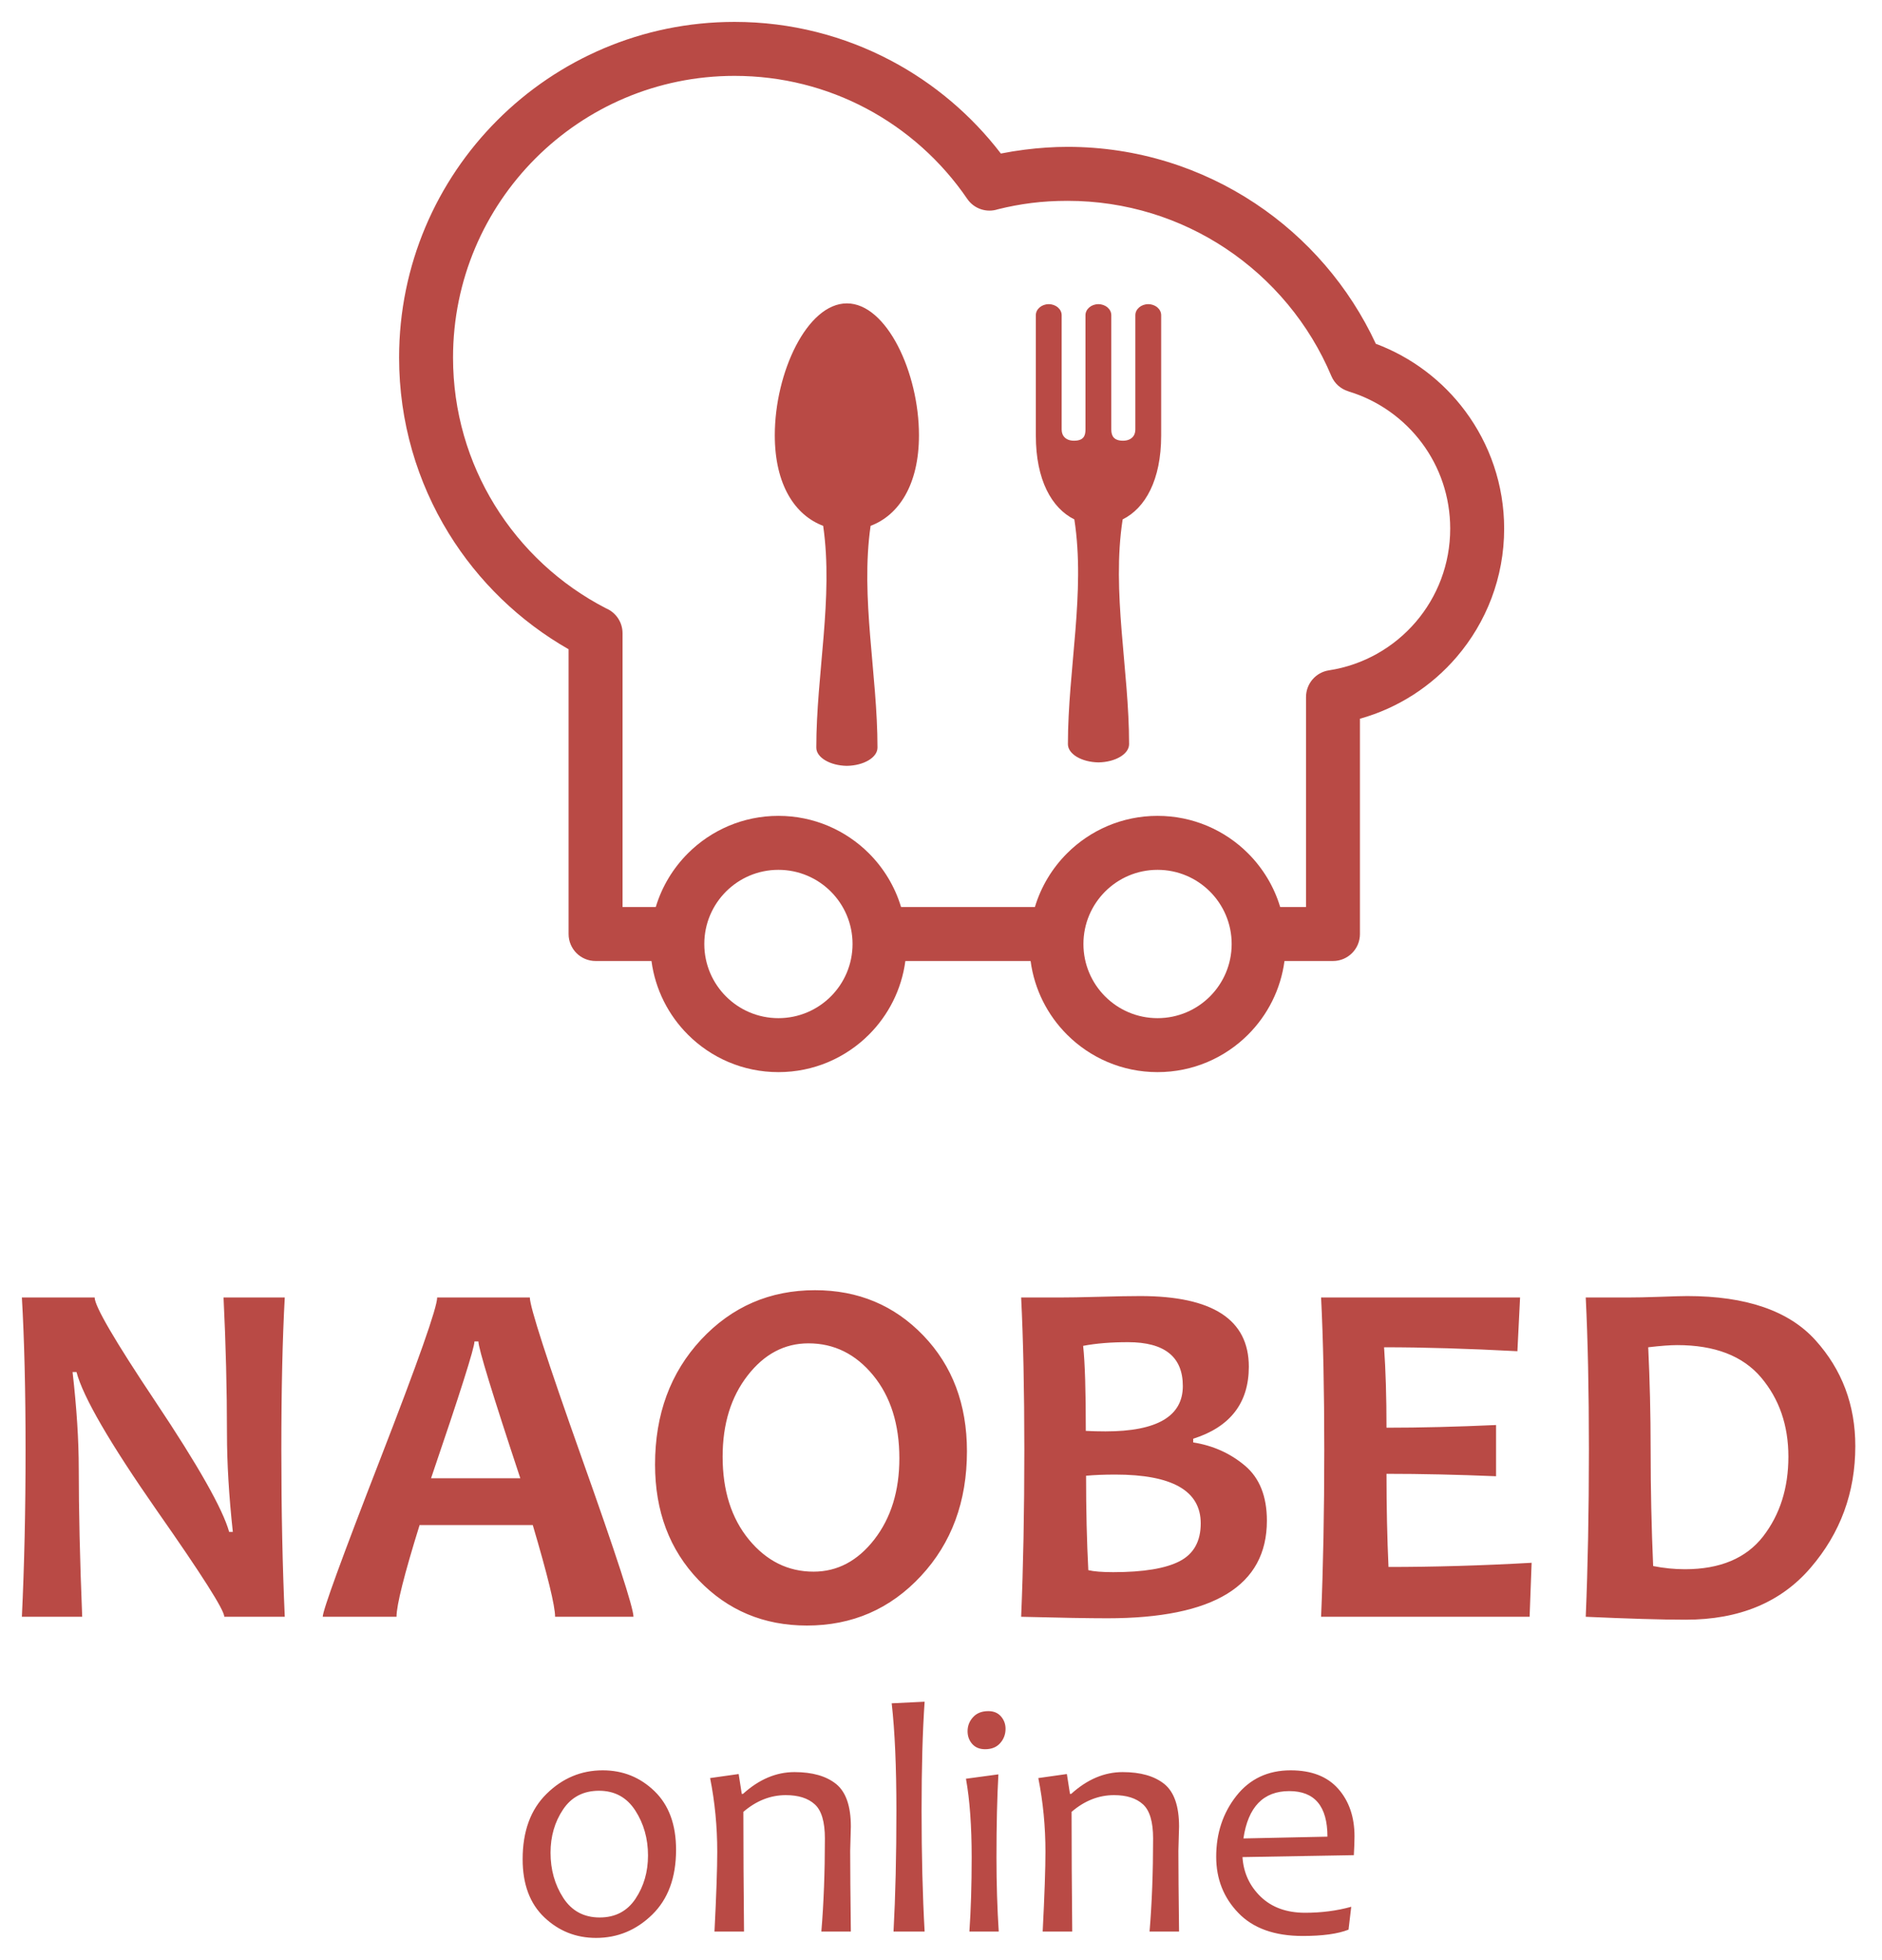 <svg width="344" height="358" viewBox="0 0 344 358" fill="none" xmlns="http://www.w3.org/2000/svg">
    <g filter="url(#filter0_d_0_43)">
        <path d="M52.051 291.338H40.998C40.998 290.113 36.885 283.648 28.675 271.937C20.083 259.613 15.175 251.175 13.983 246.633H13.265C14.014 253.177 14.396 259.094 14.396 264.369C14.396 271.751 14.595 280.742 15.023 291.338H4C4.443 282.071 4.673 271.905 4.673 260.837C4.673 249.935 4.443 240.656 4 233.012H17.301C17.301 234.601 20.985 240.916 28.37 251.969C36.212 263.695 40.722 271.661 41.884 275.833H42.557C41.839 269.185 41.487 263.206 41.487 257.916C41.487 249.828 41.273 241.527 40.86 233.012H52.051C51.639 240.426 51.424 249.691 51.424 260.837C51.424 272.059 51.639 282.225 52.051 291.338ZM123.574 333.904C123.574 338.961 122.117 342.919 119.214 345.749C116.31 348.582 112.891 350 108.956 350C105.283 350 102.127 348.746 99.487 346.236C96.846 343.728 95.531 340.186 95.531 335.625C95.531 330.526 96.988 326.549 99.901 323.686C102.815 320.814 106.244 319.387 110.169 319.387C113.852 319.387 116.998 320.651 119.628 323.19C122.259 325.73 123.574 329.301 123.574 333.904ZM134.267 0C144.581 0 154.313 2.559 162.864 7.078C170.726 11.234 177.574 17.046 182.943 24.048C184.387 23.761 185.851 23.523 187.333 23.337C189.995 23.002 192.602 22.828 195.135 22.828C207.809 22.828 219.607 26.635 229.448 33.169C238.954 39.481 246.625 48.351 251.481 58.801C258.054 61.256 263.718 65.573 267.834 71.113C272.295 77.119 274.935 84.544 274.935 92.57C274.935 101.508 271.667 109.696 266.26 116.005C261.677 121.354 255.554 125.345 248.577 127.291V166.619C248.577 169.341 246.371 171.549 243.648 171.549H234.784C234.091 176.769 231.678 181.447 228.133 184.993C223.896 189.229 218.044 191.848 211.581 191.848C205.118 191.848 199.266 189.229 195.03 184.992C191.484 181.447 189.071 176.769 188.378 171.549H165.486C164.793 176.769 162.38 181.447 158.835 184.992C154.598 189.229 148.746 191.848 142.283 191.848C135.819 191.848 129.968 189.229 125.732 184.992C122.186 181.447 119.773 176.769 119.08 171.549H108.86C106.137 171.549 103.93 169.341 103.93 166.619V114.599C94.954 109.479 87.401 102.17 82.007 93.403C76.262 84.067 72.948 73.078 72.948 61.319C72.948 44.387 79.811 29.057 90.908 17.96C102.005 6.864 117.335 0 134.267 0ZM154.796 51.42C162.073 51.42 167.973 64.074 167.973 75.507C167.973 84.552 164.279 90.121 159.133 92.053C157.236 105.192 160.39 119.128 160.39 132.566C160.39 134.366 157.899 135.844 154.815 135.898L154.78 135.899C151.697 135.845 149.206 134.366 149.206 132.566C149.206 119.129 152.359 105.193 150.463 92.055C145.315 90.124 141.62 84.555 141.62 75.507C141.62 64.074 147.519 51.42 154.796 51.42ZM205.27 76.506C206.722 76.506 207.523 75.647 207.523 74.487V53.58C207.523 52.469 208.582 51.562 209.884 51.562C211.182 51.562 212.244 52.469 212.244 53.58V74.487L212.243 74.539V75.566C212.243 83.681 209.338 88.829 205.204 90.88C203.139 104.176 206.38 118.312 206.38 131.935C206.38 133.735 203.89 135.212 200.806 135.267L200.771 135.268C197.688 135.213 195.197 133.735 195.197 131.935C195.197 118.312 198.438 104.177 196.373 90.881C192.239 88.83 189.335 83.682 189.335 75.566V74.539L189.333 74.487V53.58C189.333 52.469 190.393 51.562 191.695 51.562C192.992 51.562 194.055 52.469 194.055 53.58V74.487C194.055 75.648 194.848 76.506 196.306 76.506C198.037 76.506 198.407 75.636 198.407 74.487V53.58C198.407 52.469 199.466 51.562 200.768 51.562C202.066 51.562 203.128 52.469 203.128 53.58V74.487C203.128 75.649 203.614 76.506 205.27 76.506ZM233.999 161.688H238.718V123.323H238.721C238.718 120.924 240.472 118.818 242.916 118.451C249.237 117.481 254.813 114.25 258.787 109.611C262.706 105.039 265.074 99.086 265.074 92.57C265.074 86.71 263.165 81.312 259.936 76.967C256.624 72.506 251.921 69.136 246.467 67.494L246.471 67.482C245.113 67.077 243.941 66.09 243.348 64.682C239.331 55.144 232.556 47.043 224.017 41.373C215.752 35.885 205.823 32.688 195.135 32.688C192.788 32.688 190.585 32.822 188.527 33.081C186.449 33.343 184.401 33.729 182.392 34.231C180.364 34.896 178.06 34.179 176.797 32.328C172.075 25.415 165.716 19.713 158.28 15.783C151.126 12.001 142.955 9.86 134.267 9.86C120.056 9.86 107.191 15.62 97.879 24.932C88.568 34.244 82.808 47.109 82.808 61.319C82.808 71.193 85.587 80.414 90.403 88.242C95.335 96.257 102.389 102.814 110.772 107.123C112.545 107.87 113.79 109.624 113.79 111.669V161.688H119.864C120.992 157.94 123.034 154.587 125.732 151.89C129.968 147.654 135.819 145.033 142.283 145.033C148.746 145.033 154.598 147.654 158.835 151.89C161.532 154.587 163.573 157.94 164.701 161.688H189.163C190.291 157.94 192.332 154.587 195.03 151.89C199.266 147.654 205.118 145.033 211.581 145.033C218.045 145.033 223.896 147.654 228.132 151.89C230.83 154.587 232.872 157.94 233.999 161.688ZM221.161 158.861C218.71 156.41 215.323 154.893 211.581 154.893C207.839 154.893 204.452 156.41 202.001 158.861C199.55 161.312 198.034 164.699 198.034 168.441C198.034 172.183 199.55 175.57 202.001 178.021C204.452 180.472 207.839 181.989 211.581 181.989C215.323 181.989 218.71 180.472 221.161 178.021C223.612 175.57 225.129 172.183 225.129 168.441C225.129 164.699 223.612 161.312 221.161 158.861ZM151.863 158.861C149.412 156.41 146.025 154.893 142.283 154.893C138.541 154.893 135.154 156.41 132.703 158.861C130.252 161.312 128.735 164.699 128.735 168.441C128.735 172.183 130.252 175.57 132.703 178.021C135.154 180.472 138.541 181.989 142.283 181.989C146.025 181.989 149.412 180.472 151.863 178.021C154.314 175.57 155.831 172.183 155.831 168.441C155.831 164.699 154.314 161.312 151.863 158.861ZM118.445 334.945C118.445 331.86 117.666 329.118 116.118 326.722C114.56 324.324 112.355 323.119 109.492 323.119C106.649 323.119 104.453 324.254 102.926 326.529C101.399 328.805 100.63 331.435 100.63 334.439C100.63 337.546 101.409 340.289 102.956 342.684C104.504 345.072 106.73 346.267 109.613 346.267C112.456 346.267 114.641 345.124 116.159 342.848C117.686 340.56 118.445 337.93 118.445 334.945ZM155.522 348.846H150.13C150.565 343.647 150.777 337.981 150.777 331.831C150.777 328.795 150.16 326.71 148.926 325.598C147.692 324.476 145.931 323.919 143.635 323.919C140.833 323.919 138.243 324.94 135.875 326.974C135.875 333.711 135.916 341.005 135.997 348.846H130.595C130.939 342.129 131.101 337.262 131.101 334.268C131.101 329.646 130.666 325.153 129.796 320.802L135.016 320.064L135.582 323.686H135.815C138.739 321.037 141.875 319.71 145.213 319.71C148.491 319.71 151.03 320.438 152.831 321.885C154.621 323.342 155.522 325.923 155.522 329.646C155.522 330.02 155.502 330.758 155.461 331.86C155.421 332.973 155.4 333.711 155.4 334.087C155.4 337.385 155.441 342.3 155.522 348.846ZM169.007 348.846H163.322C163.676 342.32 163.848 334.955 163.848 326.732C163.848 318.749 163.564 312.225 162.988 307.146L169.007 306.852C168.633 312.225 168.451 318.852 168.451 326.732C168.451 334.855 168.633 342.229 169.007 348.846ZM182.553 348.846H177.191C177.465 344.891 177.606 340.379 177.606 335.3C177.606 329.594 177.262 324.799 176.564 320.924L182.492 320.125C182.26 324.254 182.138 329.311 182.138 335.3C182.138 340.044 182.28 344.556 182.553 348.846ZM183.798 311.8C183.798 312.802 183.474 313.682 182.816 314.42C182.169 315.158 181.248 315.532 180.064 315.532C179.053 315.532 178.274 315.209 177.707 314.572C177.141 313.924 176.858 313.156 176.858 312.244C176.858 311.252 177.202 310.394 177.869 309.666C178.537 308.937 179.468 308.573 180.651 308.573C181.623 308.573 182.391 308.886 182.958 309.534C183.514 310.172 183.798 310.929 183.798 311.8ZM215.513 348.846H210.121C210.556 343.647 210.768 337.981 210.768 331.831C210.768 328.795 210.151 326.71 208.917 325.598C207.683 324.476 205.922 323.919 203.626 323.919C200.824 323.919 198.234 324.94 195.867 326.974C195.867 333.711 195.907 341.005 195.988 348.846H190.585C190.93 342.129 191.092 337.262 191.092 334.268C191.092 329.646 190.657 325.153 189.787 320.802L195.007 320.064L195.573 323.686H195.806C198.73 321.037 201.866 319.71 205.204 319.71C208.482 319.71 211.021 320.438 212.822 321.885C214.612 323.342 215.513 325.923 215.513 329.646C215.513 330.02 215.493 330.758 215.452 331.86C215.412 332.973 215.391 333.711 215.391 334.087C215.391 337.385 215.432 342.3 215.513 348.846ZM247.582 331.445C247.582 332.276 247.542 333.43 247.461 334.887L227.106 335.239C227.299 338.123 228.421 340.54 230.455 342.493C232.488 344.434 235.179 345.407 238.548 345.407C241.542 345.407 244.365 345.043 246.985 344.314L246.49 348.492C244.547 349.262 241.755 349.646 238.103 349.646C232.964 349.646 229.049 348.24 226.348 345.436C223.646 342.635 222.301 339.215 222.301 335.18C222.301 330.88 223.535 327.167 225.993 324.051C228.452 320.944 231.76 319.387 235.908 319.387C239.722 319.387 242.615 320.509 244.608 322.765C246.591 325.011 247.582 327.915 247.582 331.445ZM242.635 331.506C242.635 325.952 240.308 323.181 235.665 323.181C230.93 323.181 228.128 326.065 227.278 331.831L242.635 331.506ZM115.788 291.338H101.464C101.464 289.365 100.103 283.785 97.382 274.582H76.696C73.883 283.631 72.477 289.211 72.477 291.338H58.992C58.992 290.174 62.478 280.619 69.449 262.671C76.421 244.722 79.907 234.846 79.907 233.012H96.846C96.846 234.724 99.996 244.462 106.31 262.243C112.639 280.023 115.788 289.717 115.788 291.338ZM95.103 266.034C89.997 250.625 87.444 242.292 87.444 241.038H86.726C86.726 242.2 84.081 250.532 78.79 266.034H95.103ZM176.743 261.096C176.743 270.27 173.945 277.867 168.319 283.907C162.709 289.93 155.768 292.941 147.497 292.941C139.608 292.941 133.018 290.174 127.698 284.64C122.378 279.106 119.733 272.059 119.733 263.526C119.733 254.355 122.531 246.755 128.141 240.717C133.768 234.693 140.708 231.682 148.98 231.682C156.853 231.682 163.458 234.434 168.778 239.968C174.083 245.487 176.743 252.534 176.743 261.096ZM164.39 262.397C164.39 256.159 162.785 251.099 159.59 247.215C156.395 243.331 152.45 241.39 147.772 241.39C143.399 241.39 139.699 243.347 136.657 247.261C133.615 251.175 132.086 256.112 132.086 262.091C132.086 268.297 133.691 273.357 136.902 277.256C140.112 281.14 144.042 283.096 148.704 283.096C153.061 283.096 156.761 281.14 159.819 277.21C162.861 273.281 164.39 268.344 164.39 262.397ZM231.568 273.785C231.568 285.665 221.859 291.612 202.412 291.612C199.034 291.612 193.79 291.521 186.65 291.338C187.032 282.316 187.231 272.15 187.231 260.837C187.231 249.967 187.032 240.686 186.65 233.012H193.912C195.273 233.012 197.581 232.981 200.822 232.889C204.063 232.798 206.601 232.752 208.421 232.752C221.645 232.752 228.265 237.048 228.265 245.655C228.265 252.275 224.871 256.662 218.098 258.818V259.49C221.706 260.057 224.856 261.463 227.547 263.726C230.222 265.973 231.568 269.336 231.568 273.785ZM219.474 274.274C219.474 268.327 214.276 265.362 203.85 265.362C201.786 265.362 200.012 265.438 198.514 265.577C198.514 271.829 198.652 277.576 198.927 282.822C199.936 283.066 201.464 283.188 203.483 283.188C209.017 283.188 213.053 282.516 215.622 281.186C218.19 279.854 219.474 277.561 219.474 274.274ZM216.203 249.187C216.203 243.851 212.87 241.176 206.173 241.176C203.101 241.176 200.364 241.39 197.979 241.848C198.315 244.861 198.468 250.043 198.468 257.381C199.614 257.442 200.807 257.474 202.061 257.474C211.494 257.474 216.203 254.707 216.203 249.187ZM279.956 281.475L279.589 291.338H241.475C241.857 282.316 242.055 272.15 242.055 260.837C242.055 249.967 241.857 240.686 241.475 233.012H277.846L277.357 242.827C268.396 242.353 260.264 242.108 252.987 242.108C253.278 246.266 253.429 251.16 253.429 256.802C259.667 256.802 266.348 256.633 273.458 256.31V265.667C266.47 265.376 259.79 265.225 253.429 265.225C253.429 271.28 253.552 276.965 253.796 282.24C261.975 282.24 270.691 281.996 279.956 281.475ZM339.121 260.165C339.121 268.649 336.401 276.048 330.957 282.377C325.531 288.708 317.916 291.873 308.117 291.873C303.698 291.873 297.614 291.687 289.848 291.338C290.229 282.316 290.427 272.15 290.427 260.837C290.427 249.967 290.229 240.686 289.848 233.012H297.689C298.973 233.012 300.884 232.981 303.424 232.889C305.961 232.798 307.611 232.752 308.391 232.752C319.17 232.752 326.983 235.443 331.83 240.809C336.689 246.191 339.121 252.641 339.121 260.165ZM326.89 262.091C326.89 256.357 325.208 251.527 321.876 247.596C318.527 243.668 313.421 241.711 306.557 241.711C305.272 241.711 303.5 241.848 301.268 242.108C301.556 248.085 301.71 254.323 301.71 260.837C301.71 267.977 301.864 275.056 302.17 282.071C304.111 282.455 306.037 282.653 307.978 282.653C314.399 282.653 319.156 280.651 322.258 276.674C325.347 272.685 326.89 267.823 326.89 262.091Z" fill="#B94A45"/>
    </g>
    <defs>
        <filter id="filter0_d_0_43" x="0" y="0" width="343.121" height="358" filterUnits="userSpaceOnUse" color-interpolation-filters="sRGB">
            <feFlood flood-opacity="0" result="BackgroundImageFix"/>
            <feColorMatrix in="SourceAlpha" type="matrix" values="0 0 0 0 0 0 0 0 0 0 0 0 0 0 0 0 0 0 127 0" result="hardAlpha"/>
            <feOffset dy="4"/>
            <feGaussianBlur stdDeviation="2"/>
            <feComposite in2="hardAlpha" operator="out"/>
            <feColorMatrix type="matrix" values="0 0 0 0 0.686 0 0 0 0 0.173 0 0 0 0 0.196 0 0 0 0.25 0"/>
            <feBlend mode="normal" in2="BackgroundImageFix" result="effect1_dropShadow_0_43"/>
            <feBlend mode="normal" in="SourceGraphic" in2="effect1_dropShadow_0_43" result="shape"/>
        </filter>
    </defs>
</svg>

